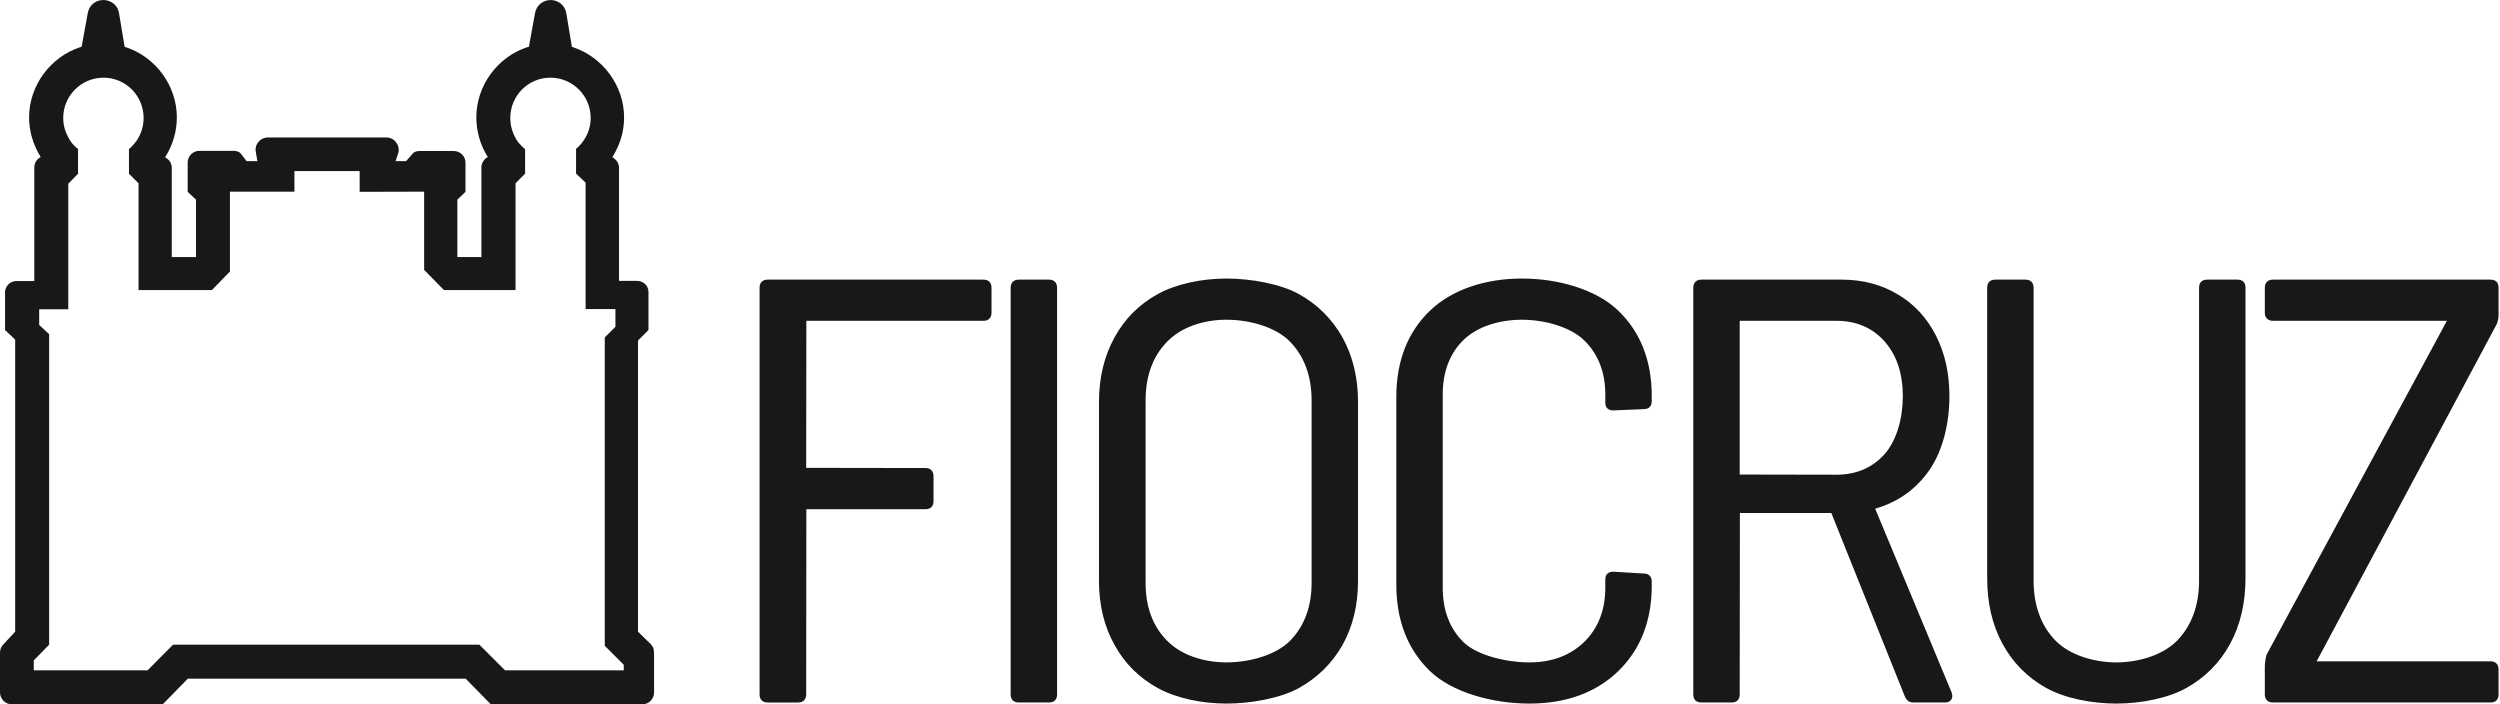 <svg version="1.2" xmlns="http://www.w3.org/2000/svg" viewBox="0 0 1384 390" width="1384" height="390">
	<title>Novo Projeto</title>
	<style>
		.s0 { fill: #18181b } 
	</style>
	<path id="Path 15" fill-rule="evenodd" class="s0" d="m548.9 159.3v13.8c0 2.8-1.6 4.5-4.5 4.5h-98l-0.1 81.4 66 0.1c2.9 0 4.5 1.7 4.5 4.5v13.8c0 2.9-1.6 4.5-4.5 4.5h-65.9l-0.1 102.5c0 2.9-1.7 4.5-4.5 4.5h-16.8c-2.8 0-4.5-1.6-4.5-4.5v-225.1c0-2.9 1.7-4.5 4.5-4.5h119.4c2.9 0 4.5 1.6 4.5 4.5zm36.3 0v225.1c0 2.9-1.6 4.5-4.5 4.5h-16.7c-2.9 0-4.5-1.6-4.5-4.5v-225.1c0-2.8 1.6-4.5 4.5-4.5h16.7c2.9 0 4.5 1.7 4.5 4.5zm158 27.5c5.7 10.3 8.6 22.3 8.6 35.6v99.3c0 13.3-2.9 25.2-8.6 35.4-5.8 10.2-14 18.2-24.3 23.9-10.3 5.6-26.5 8.5-39.9 8.5-13.5 0-27.6-2.9-37.9-8.5-10.4-5.7-18.5-13.7-24.1-24-5.7-10.1-8.6-22-8.6-35.3v-99.3c0-13.3 2.9-25.3 8.6-35.6 5.6-10.3 13.7-18.4 24.1-24.1 10.3-5.6 24.4-8.5 37.9-8.5 13.4 0 29.6 2.9 39.9 8.5 10.3 5.7 18.5 13.8 24.3 24.1zm-28.9 2.5c-7.8-8.2-22.4-12.3-35.3-12.3-12.8 0-25.2 4.1-33 12.3-7.9 8.1-11.8 19-11.8 32.4v101c0 13.1 3.9 23.9 11.8 31.9 7.8 8 20.2 12.1 33 12.1 12.9 0 27.5-4.1 35.3-12.1 7.8-8 11.8-18.8 11.8-31.9v-101c0-13.4-4-24.3-11.8-32.4zm181.5-17.4c12.3 11.8 18.6 27.7 18.6 47.2v2.9c0 2.9-1.6 4.5-4.5 4.5l-16.7 0.7c-2.9 0-4.5-1.5-4.5-4.2v-4.6c0-12.3-3.9-22.3-11.6-29.9-7.8-7.6-22.1-11.5-34.6-11.5-12.5 0-24.8 3.8-32.4 11.3-7.6 7.5-11.4 17.6-11.4 30.1v106.9c0 12.5 3.8 22.6 11.4 30.1 7.6 7.5 24 11.3 36.5 11.3 12.5 0 22.7-3.8 30.5-11.4 7.7-7.6 11.6-17.7 11.6-30v-4.6c0-2.7 1.6-4.2 4.5-4.2l16.8 1c2.8 0 4.4 1.7 4.4 4.5v2.3c0 19.5-6.3 35.4-18.6 47.3-12.3 11.9-28.9 17.9-49.2 17.9-20.2 0-42.7-6.1-55.1-18.1-12.3-12-18.5-28-18.5-47.7v-104c0-19.7 6.2-35.7 18.5-47.6 12.4-11.9 30.9-17.9 51-17.9 20.3 0 41 6 53.3 17.7zm184.6 211.4l0.4 1.8c0 2.4-1.5 3.8-4.1 3.8h-17.4c-2.3 0-3.9-1.1-4.8-3.4l-40.6-101.3-0.2-0.2h-50.5l-0.1 100.4c0 2.9-1.6 4.5-4.5 4.5h-16.7c-2.9 0-4.5-1.6-4.5-4.5v-225.1c0-2.8 1.6-4.5 4.5-4.5h77.7c11.5 0 21.9 2.7 30.9 8.1 9.1 5.3 16.2 13 21.2 22.8 5 9.7 7.5 21 7.5 33.6 0 15.1-3.7 30.2-11 40.8-7.4 10.7-17.5 17.9-30.1 21.5zm-37.1-194.3c-6.8-7.6-15.7-11.4-26.7-11.4h-53.4l-0.1 0.1v85l53.5 0.1c11 0 19.9-3.8 26.7-11.4 6.7-7.6 10.1-19.7 10.1-32.1 0-12.5-3.4-22.7-10.1-30.3zm199.8-29.7v160.7c0 13.7-2.8 26-8.5 36.4-5.6 10.4-13.8 18.6-24.1 24.4-10.3 5.8-25.4 8.7-38.9 8.7-13.5 0-28.6-2.9-38.9-8.7-10.4-5.8-18.5-14-24.1-24.4-5.7-10.4-8.5-22.6-8.5-36.4v-160.7c0-2.9 1.6-4.5 4.5-4.5h16.7c2.8 0 4.5 1.6 4.5 4.5v162.1c0 13.6 4 24.7 11.8 32.9 7.8 8.2 21.3 12.4 34 12.4 12.7 0 26.2-4.2 34-12.4 7.8-8.3 11.8-19.3 11.8-32.9v-162.1c0-2.9 1.6-4.5 4.5-4.5h16.7c2.9 0 4.5 1.6 4.5 4.5zm139.1 20.1l-99.7 186.7h96.2c2.9 0 4.5 1.7 4.5 4.5v13.8c0 2.9-1.6 4.5-4.5 4.5h-120.4c-2.8 0-4.5-1.6-4.5-4.5v-15.4c0-1.5 0.4-5.1 1.1-6.8l99.7-184.6h-96.3c-2.8 0-4.5-1.7-4.5-4.5v-13.8c0-2.9 1.7-4.5 4.5-4.5h120.4c2.9 0 4.5 1.6 4.5 4.5v15.4c0 1.3-0.3 2.8-1 4.7zm-1020.1 183.9v20c0 3.6-2.9 6.6-6.4 6.6h-84l-13.9-14.2h-153.8l-13.9 14.2h-83.6c-3.6 0-6.5-3-6.5-6.6v-22c0-1.7 0.6-3.3 1.8-4.5l6.6-7.1v-161.7l-5.6-5.3v-19.6c-0.1-1.8 0.1-3.5 1.2-4.9 1.2-1.7 3.1-2.6 5.2-2.6h9.8v-62.8c0-2.2 1-4.2 2.8-5.4l0.7-0.5-0.4-0.7c-3.9-6.5-6-13.8-6-21.2 0-17.6 11.8-33.6 28.6-39l0.5-0.1 3.4-18.7c0.8-4.3 4.1-7.1 8.6-7.2 3.6 0 7.9 2.3 8.7 7.3l3.1 18.6 0.6 0.2c16.7 5.5 28.3 21.4 28.3 38.9 0 7.5-2.1 14.8-6 21.3l-0.5 0.7 0.8 0.6c1.8 1.1 2.9 3.2 2.9 5.4v49.3h13.4v-31.8l-4.6-4.3v-16.2c0-3.6 2.9-6.5 6.5-6.5h18.8c1.4 0 3 0.3 4 1.4l3.3 4.3h6l-0.8-4.5c-0.5-2.2-0.1-4.4 1.3-6 1.2-1.6 3.3-2.6 5.3-2.6h65.6c2.1 0 4 0.9 5.3 2.6 1.3 1.6 1.8 3.6 1.4 5.6l-1.6 4.9h5.8l3.8-4.3c1-1.1 2.5-1.3 3.9-1.3h18.7c3.6 0 6.5 2.9 6.5 6.4v16.2l-4.5 4.3v31.8h13.3v-49.5c0-2.2 1.1-4.2 2.8-5.4l0.8-0.5-0.5-0.7c-3.9-6.5-5.9-13.8-5.9-21.2 0-17.6 11.7-33.6 28.5-39l0.6-0.1 3.4-18.7c0.9-4.8 4.9-7.1 8.5-7.2 3.8 0 7.9 2.3 8.8 7.3l3.1 18.6 0.5 0.2c16.7 5.5 28.4 21.4 28.4 38.9 0 7.5-2.1 14.8-6.1 21.3l-0.4 0.7 0.7 0.5c1.9 1.3 3 3.3 3 5.5v62.5h10c2 0 3.9 0.9 5.2 2.6 1 1.4 1.2 3.1 1.1 5.2v19.4l-5.8 5.8v161.2l7.1 6.9q0.4 0.5 0.7 1l0.2 0.3q0.3 0.5 0.5 0.8c0.3 0.8 0.4 3.7 0.4 4.6zm-16.8 4.7l-10.5-10.5v-170.7l5.9-5.9v-9.8h-16.5v-70l-5.3-5v-13.7q1-0.8 1.8-1.7 0.6-0.6 1.1-1.2l0.1-0.1q0.4-0.5 0.8-1.1c2.7-3.6 4.3-8.1 4.3-13 0-12.3-10-22.3-22.3-22.3-12.3 0-22.2 10-22.2 22.3 0 3.9 1 7.7 2.8 10.9q1.2 2.4 3.1 4.2 1.1 1.2 2.3 2.2v13.5l-5.3 5.4v59.1h-39.6l-11-11.2v-43.3l-35.7 0.1v-11.5h-36.1v11.4h-35.7v44.2l-10 10.3h-40.6v-59.1l-5.3-5.3v-13.7q1-0.8 1.8-1.7 0.6-0.6 1.1-1.2l0.2-0.3q0.4-0.4 0.7-0.8c2.7-3.7 4.3-8.3 4.3-13.2 0-12.3-9.9-22.3-22.2-22.3-12.3 0-22.3 10-22.3 22.3 0 3.8 1 7.4 2.7 10.5q1.3 2.8 3.5 4.9 0.9 1 2 1.8v13.7l-5.4 5.5v69.5h-16.1v8.7l5.5 5.1v171.9l-8.5 8.7v5.5h63l14.1-14.2h169.6l14.2 14.2h65.7z"/>
</svg>